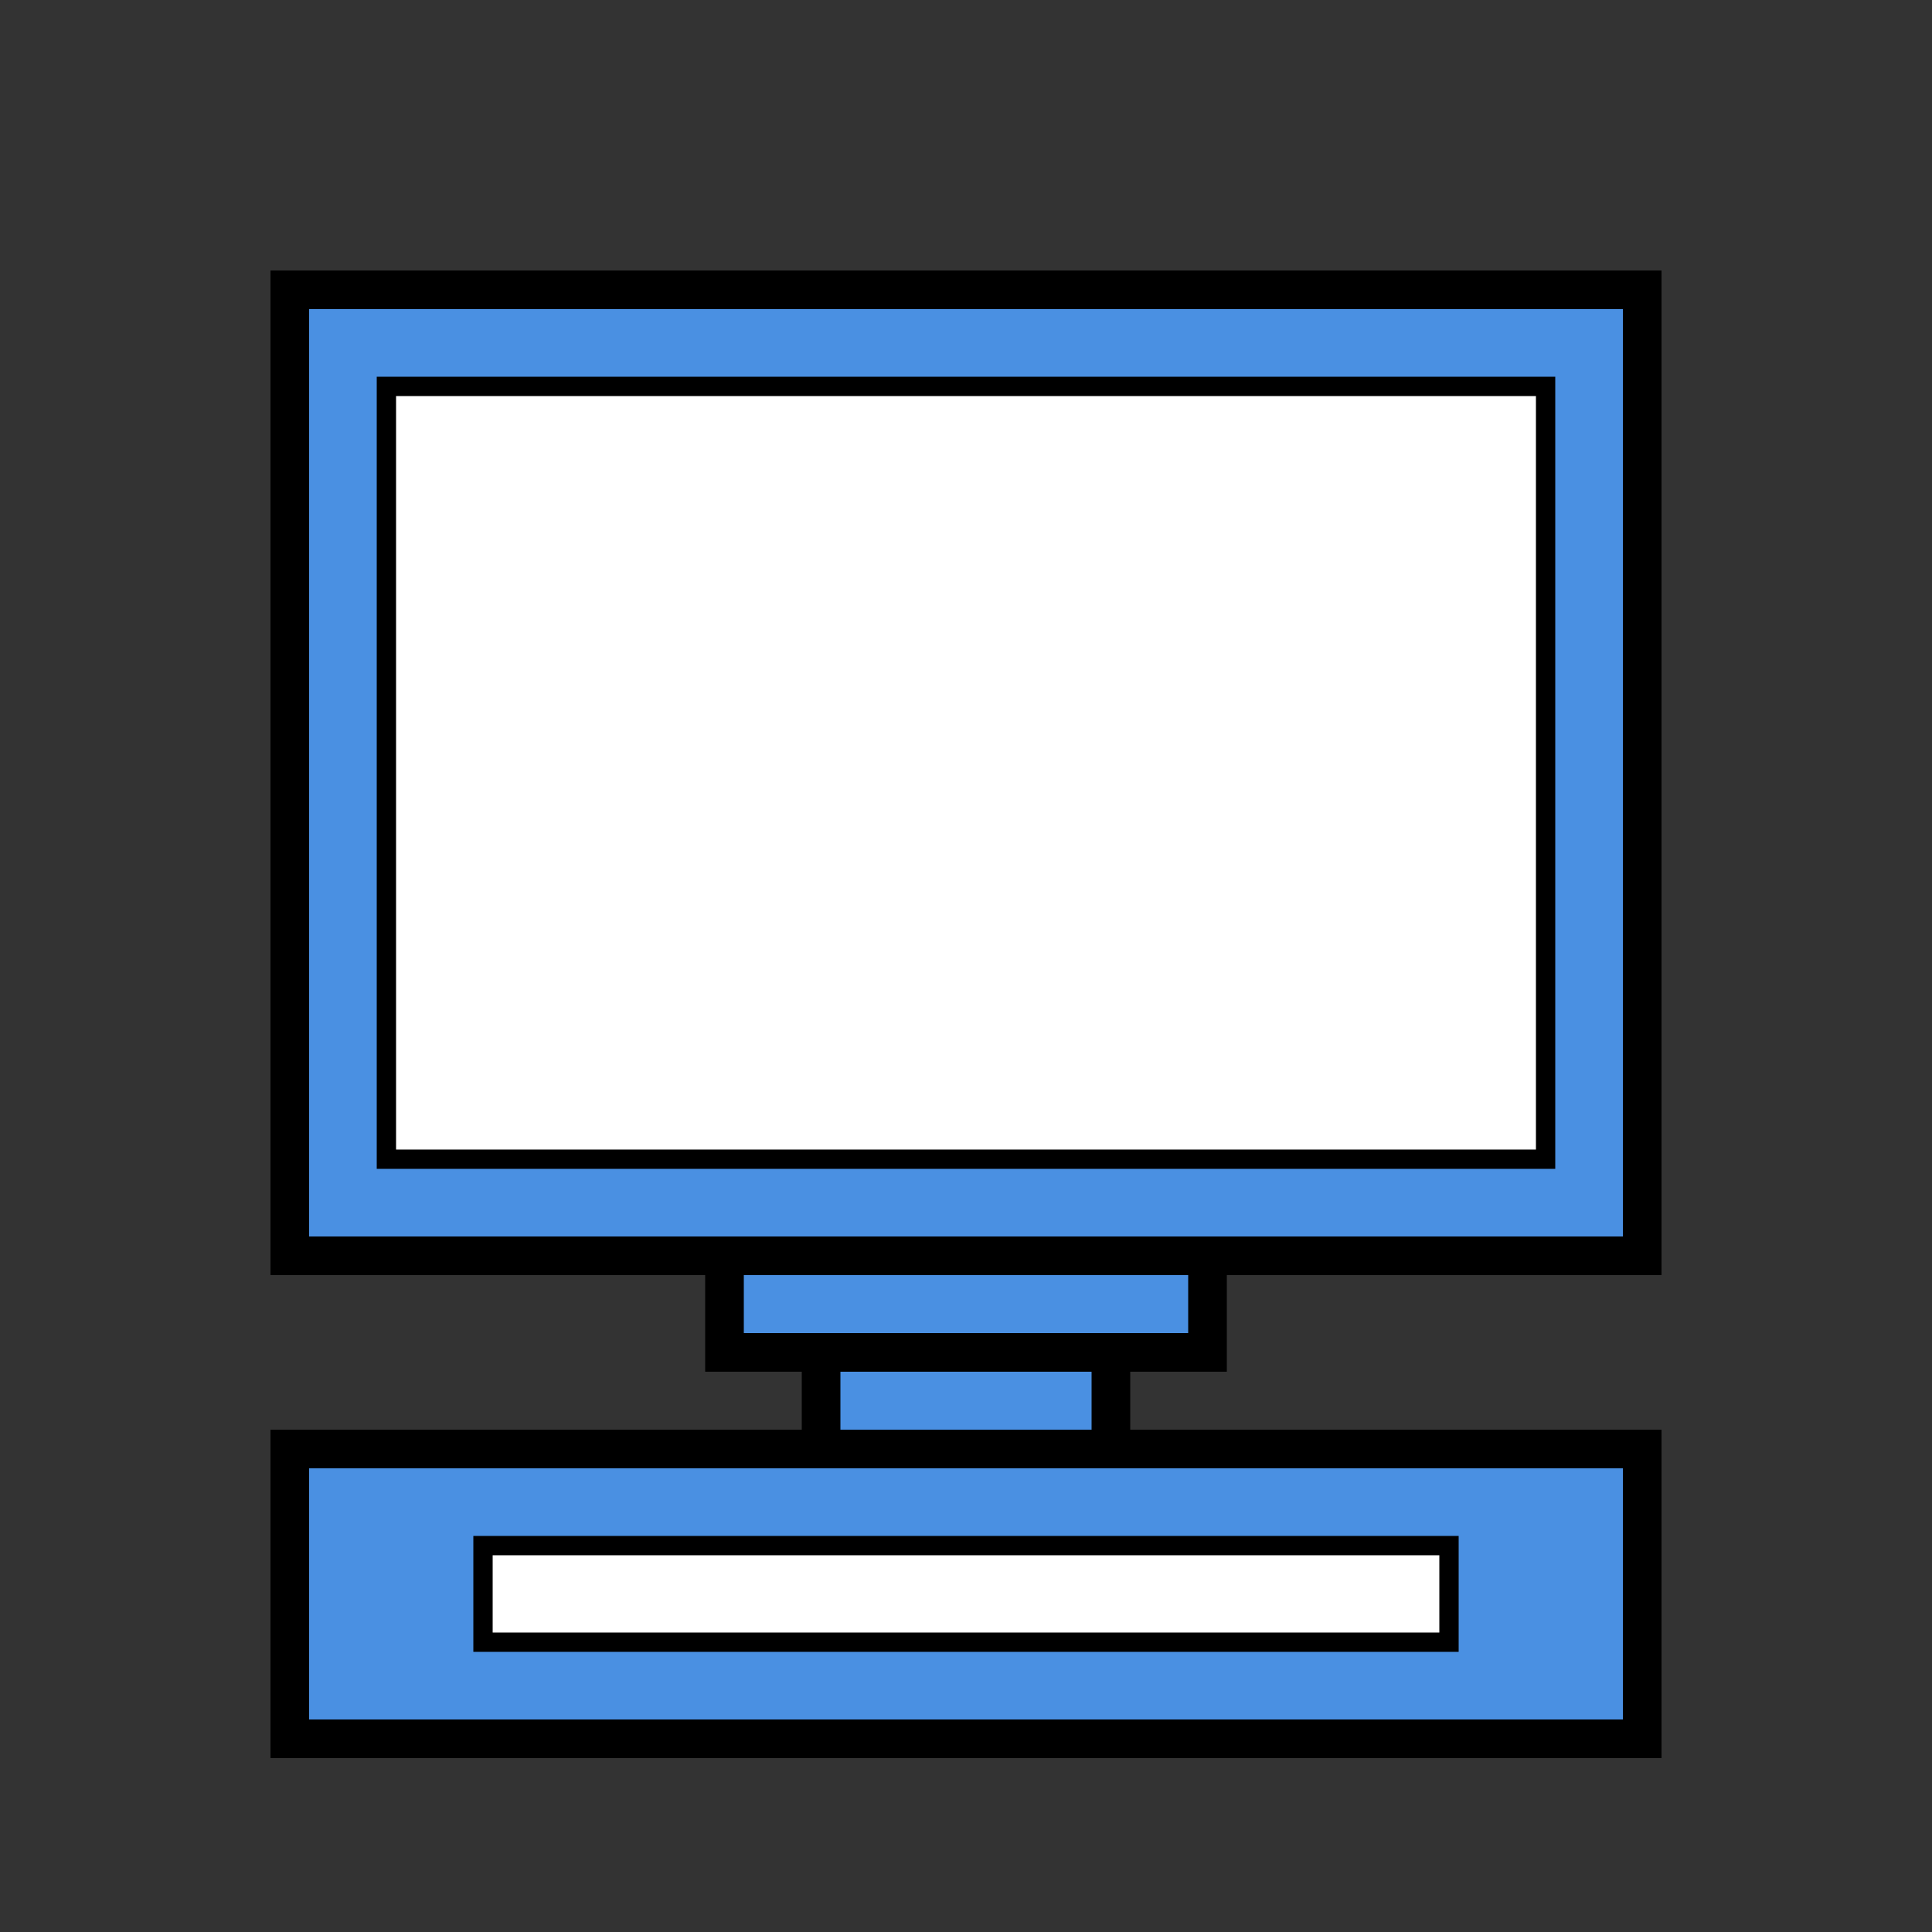 <svg width="200" height="200" viewBox="0 0 200 200" xmlns="http://www.w3.org/2000/svg">
  <rect x="0" y="0" width="200" height="200" fill="#333333" stroke="none"/>
  <!-- Monitor -->
  <rect x="30" y="30" width="140" height="100" fill="#4a90e2" stroke="#000" stroke-width="4" />
  <rect x="40" y="40" width="120" height="80" fill="#fff" stroke="#000" stroke-width="2" />

  <!-- Stand -->
  <rect x="75" y="130" width="50" height="10" fill="#4a90e2" stroke="#000" stroke-width="4" />
  <rect x="85" y="140" width="30" height="10" fill="#4a90e2" stroke="#000" stroke-width="4" />

  <!-- Base Unit -->
  <rect x="30" y="150" width="140" height="30" fill="#4a90e2" stroke="#000" stroke-width="4" />
  <rect x="50" y="160" width="100" height="10" fill="#fff" stroke="#000" stroke-width="2" />
</svg>
